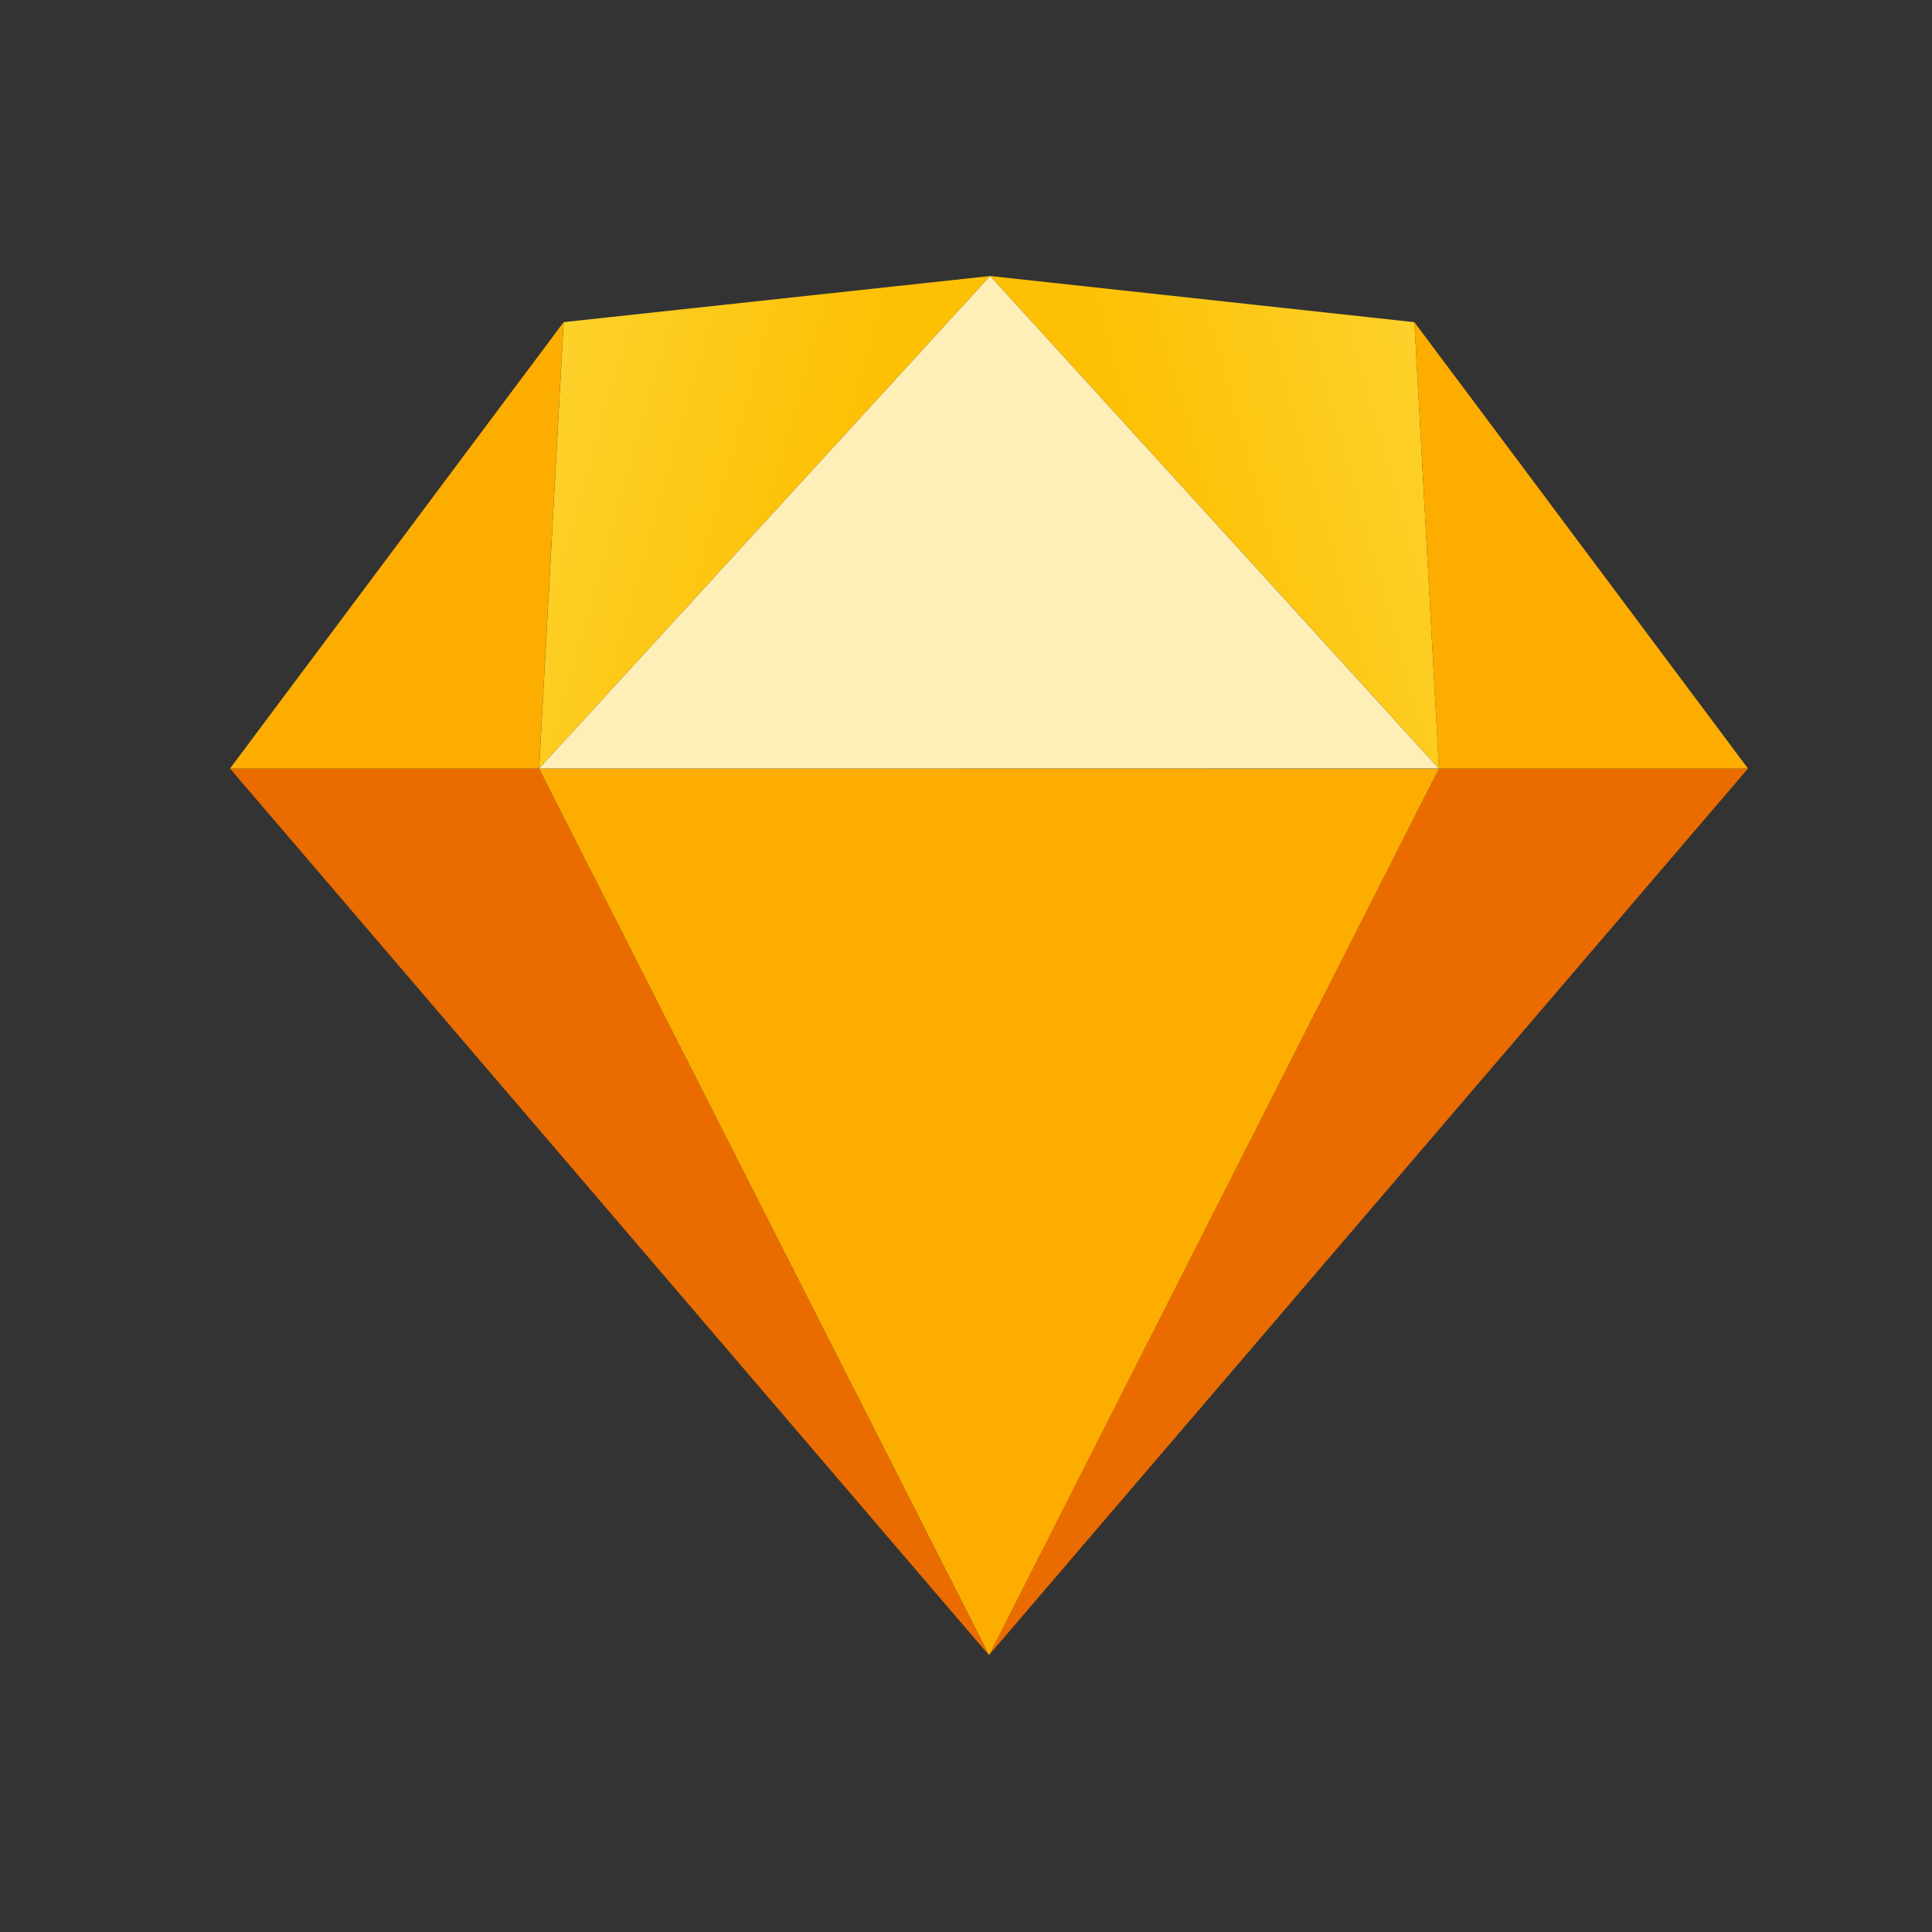 <svg width="42" height="42" viewBox="0 0 42 42" xmlns="http://www.w3.org/2000/svg"><rect x="0" y="0" width="42" height="42" fill="#333333" stroke="none"/><defs><linearGradient x1="28.754%" y1="30.615%" x2="94.109%" y2="10.649%" id="a"><stop stop-color="#FDC003" offset="0%"/><stop stop-color="#FDD12B" offset="100%"/></linearGradient></defs><g fill="none" fill-rule="evenodd"><path fill="#EA6C00" d="M31.281 16.707H38L21.5 35.98zM11.719 16.707H5l16.5 19.277z"/><path fill="#FDAD00" d="M11.719 16.708l19.56.004-9.778 19.27z"/><path fill="url(#a)" d="M25.748 1.004l.534 9.703L16.527 0z" transform="translate(5 6)"/><path fill="#FDAD00" d="M30.748 7.004l.534 9.703H38zM12.252 7.004l-.534 9.703H5z"/><path fill="url(#a)" transform="matrix(-1 0 0 1 28.246 6)" d="M15.992 1.003l.534 9.703L6.72 0z"/><path fill="#FEEEB7" d="M11.72 16.707h19.56L21.526 6z"/></g></svg>